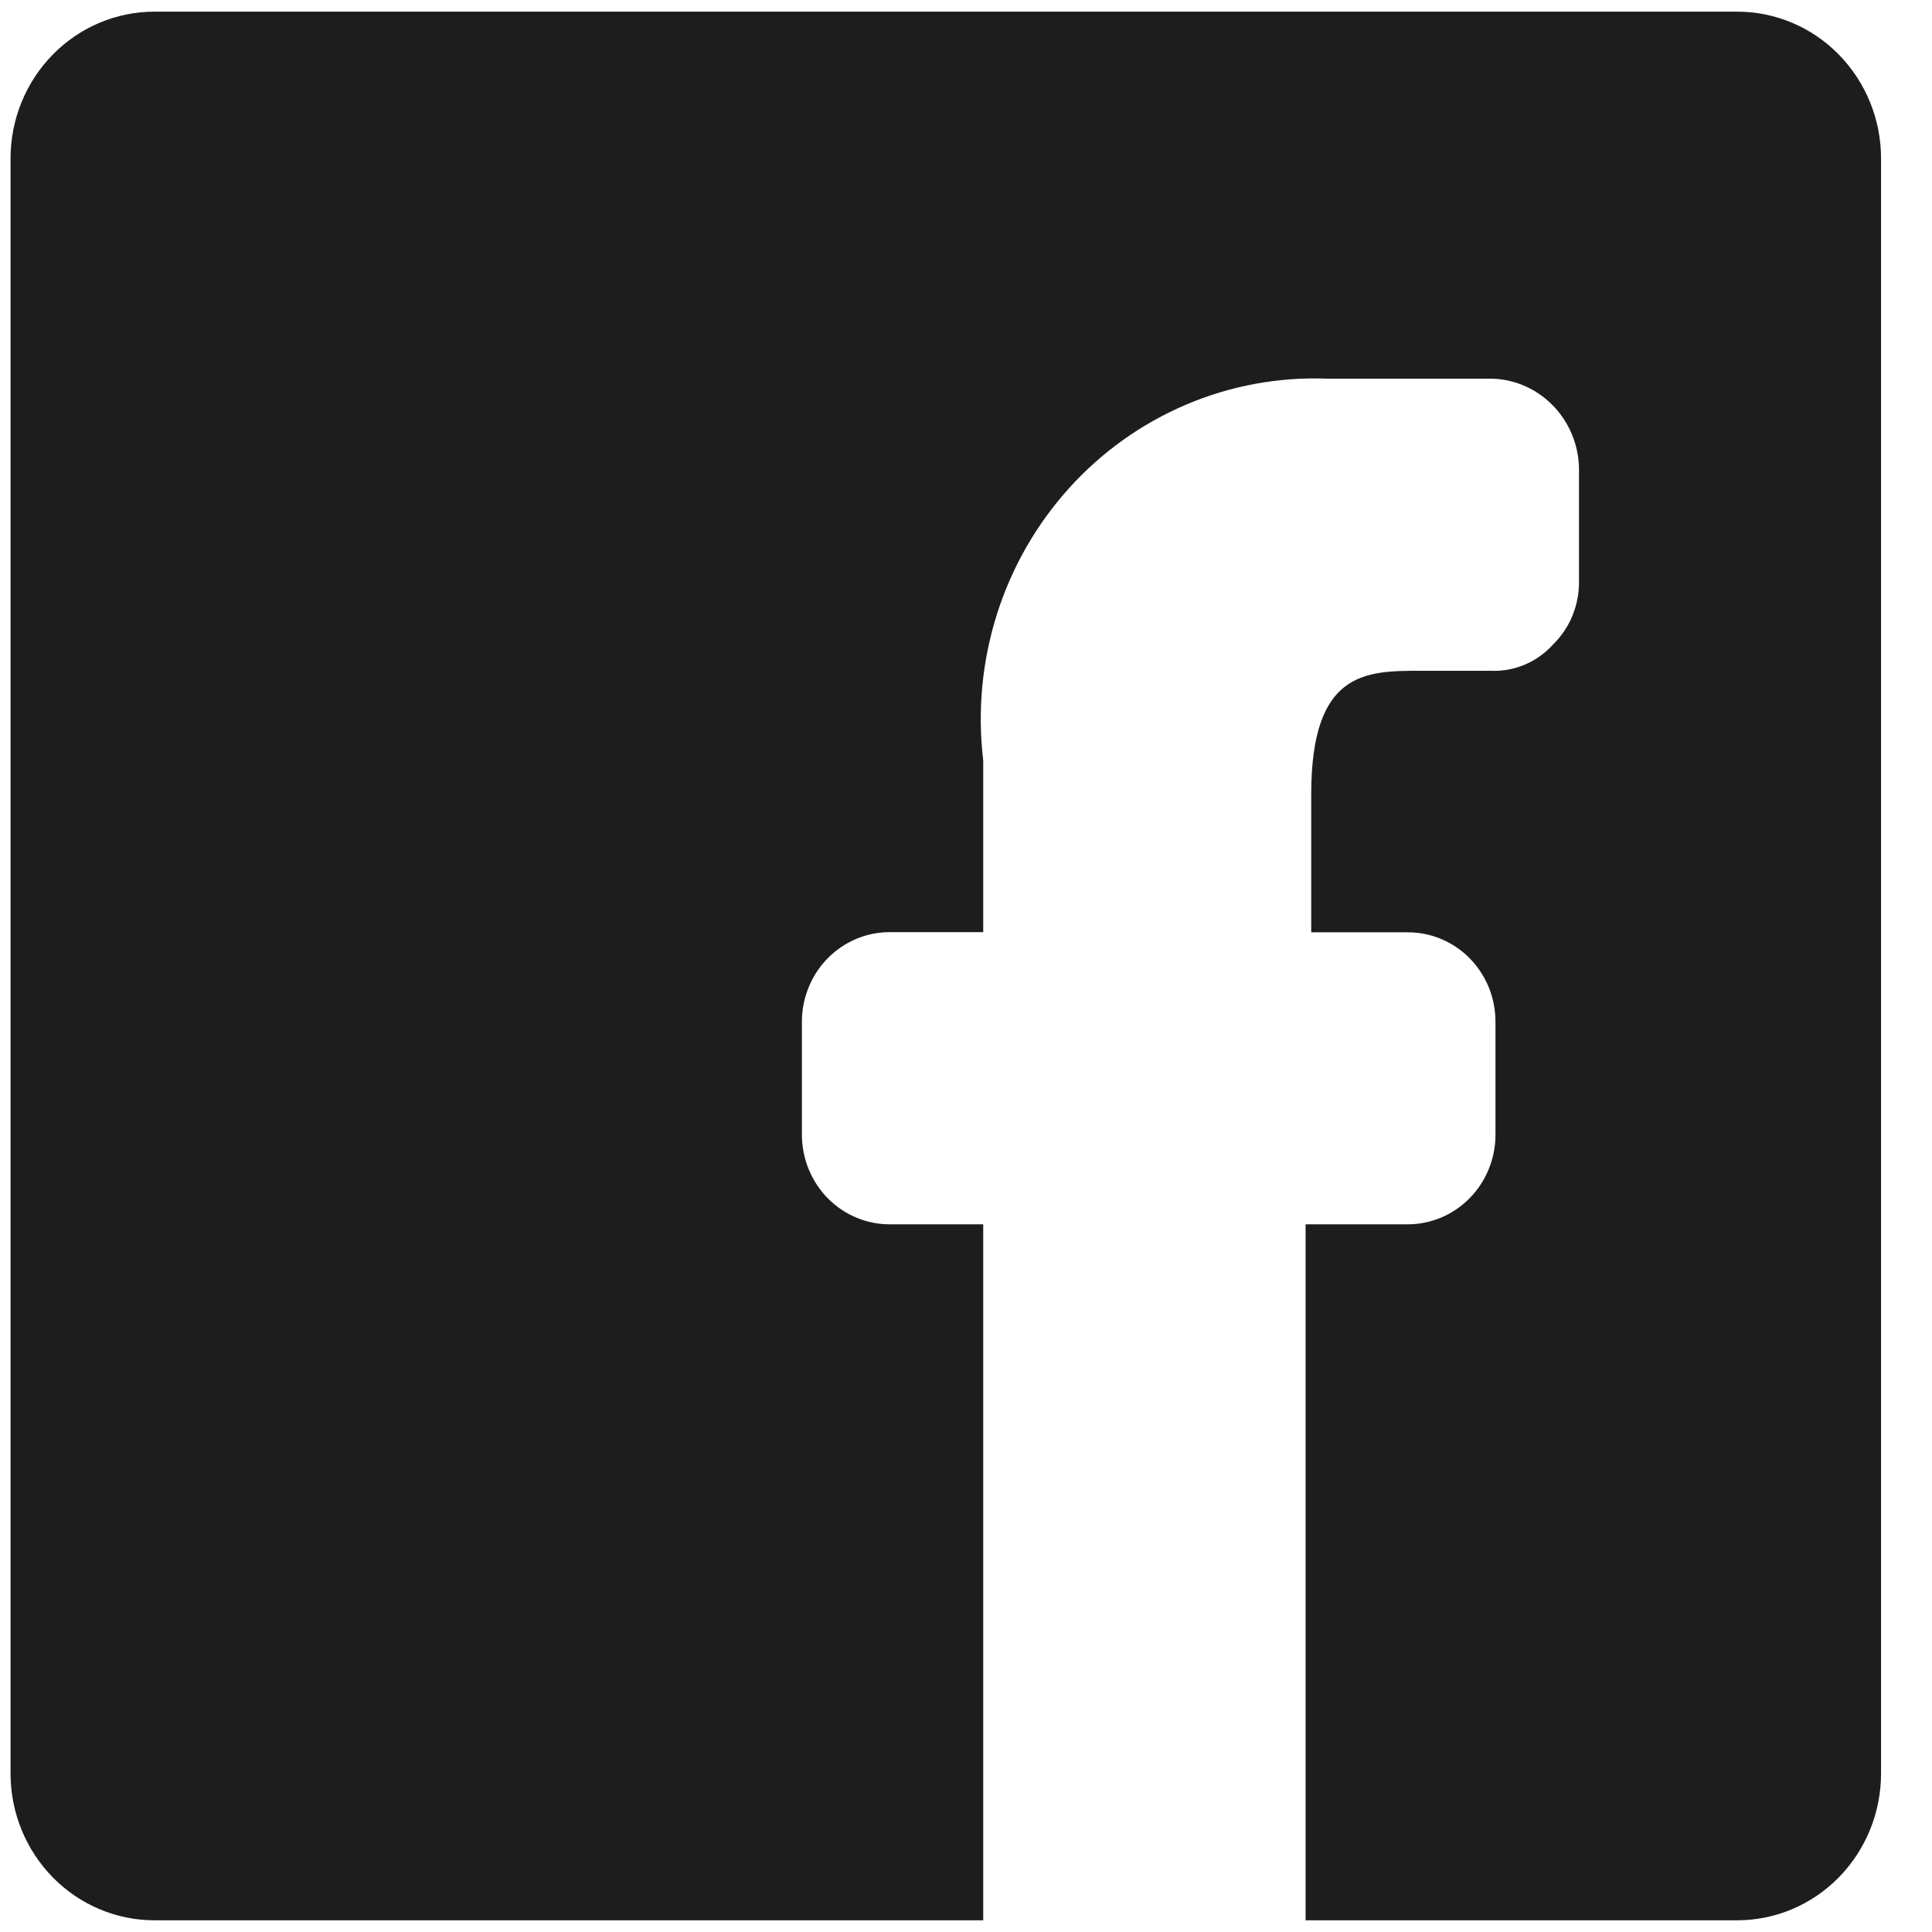 <svg width="35" height="35" viewBox="0 0 35 35" fill="none" xmlns="http://www.w3.org/2000/svg">
<path d="M0.191 32.128V2.871C0.191 2.165 0.466 1.489 0.955 0.99C1.444 0.491 2.107 0.211 2.798 0.211L31.47 0.211C32.162 0.211 32.825 0.491 33.313 0.99C33.802 1.489 34.077 2.165 34.077 2.871V32.128C34.077 32.834 33.802 33.51 33.313 34.009C32.825 34.508 32.162 34.788 31.47 34.788H23.652V22.18H25.502C25.923 22.18 26.328 22.009 26.626 21.704C26.924 21.4 27.092 20.987 27.092 20.557V18.512C27.092 18.299 27.052 18.087 26.972 17.89C26.892 17.693 26.775 17.514 26.627 17.363C26.48 17.212 26.304 17.093 26.111 17.012C25.918 16.93 25.71 16.889 25.502 16.89H23.754V14.388C23.754 12.152 24.746 12.152 25.736 12.152H27.012C27.222 12.161 27.431 12.122 27.625 12.04C27.819 11.957 27.993 11.833 28.135 11.676C28.286 11.528 28.406 11.35 28.487 11.153C28.567 10.955 28.608 10.743 28.605 10.53V8.564C28.617 8.126 28.46 7.701 28.166 7.382C27.873 7.062 27.467 6.874 27.038 6.86H24.042C23.167 6.826 22.296 6.986 21.488 7.33C20.68 7.673 19.954 8.192 19.362 8.849C18.77 9.507 18.324 10.288 18.057 11.138C17.789 11.989 17.706 12.889 17.812 13.775V16.887H16.142C15.931 16.884 15.722 16.923 15.526 17.003C15.33 17.083 15.152 17.202 15.002 17.353C14.851 17.504 14.732 17.684 14.651 17.883C14.569 18.081 14.527 18.294 14.527 18.51V20.56C14.528 20.775 14.57 20.988 14.652 21.186C14.733 21.384 14.853 21.564 15.003 21.715C15.154 21.866 15.332 21.985 15.528 22.064C15.724 22.144 15.933 22.183 16.144 22.18H17.812V34.788H2.798C2.107 34.788 1.444 34.508 0.955 34.009C0.466 33.51 0.191 32.834 0.191 32.128Z" fill="#1E1D1D"/>
</svg>
